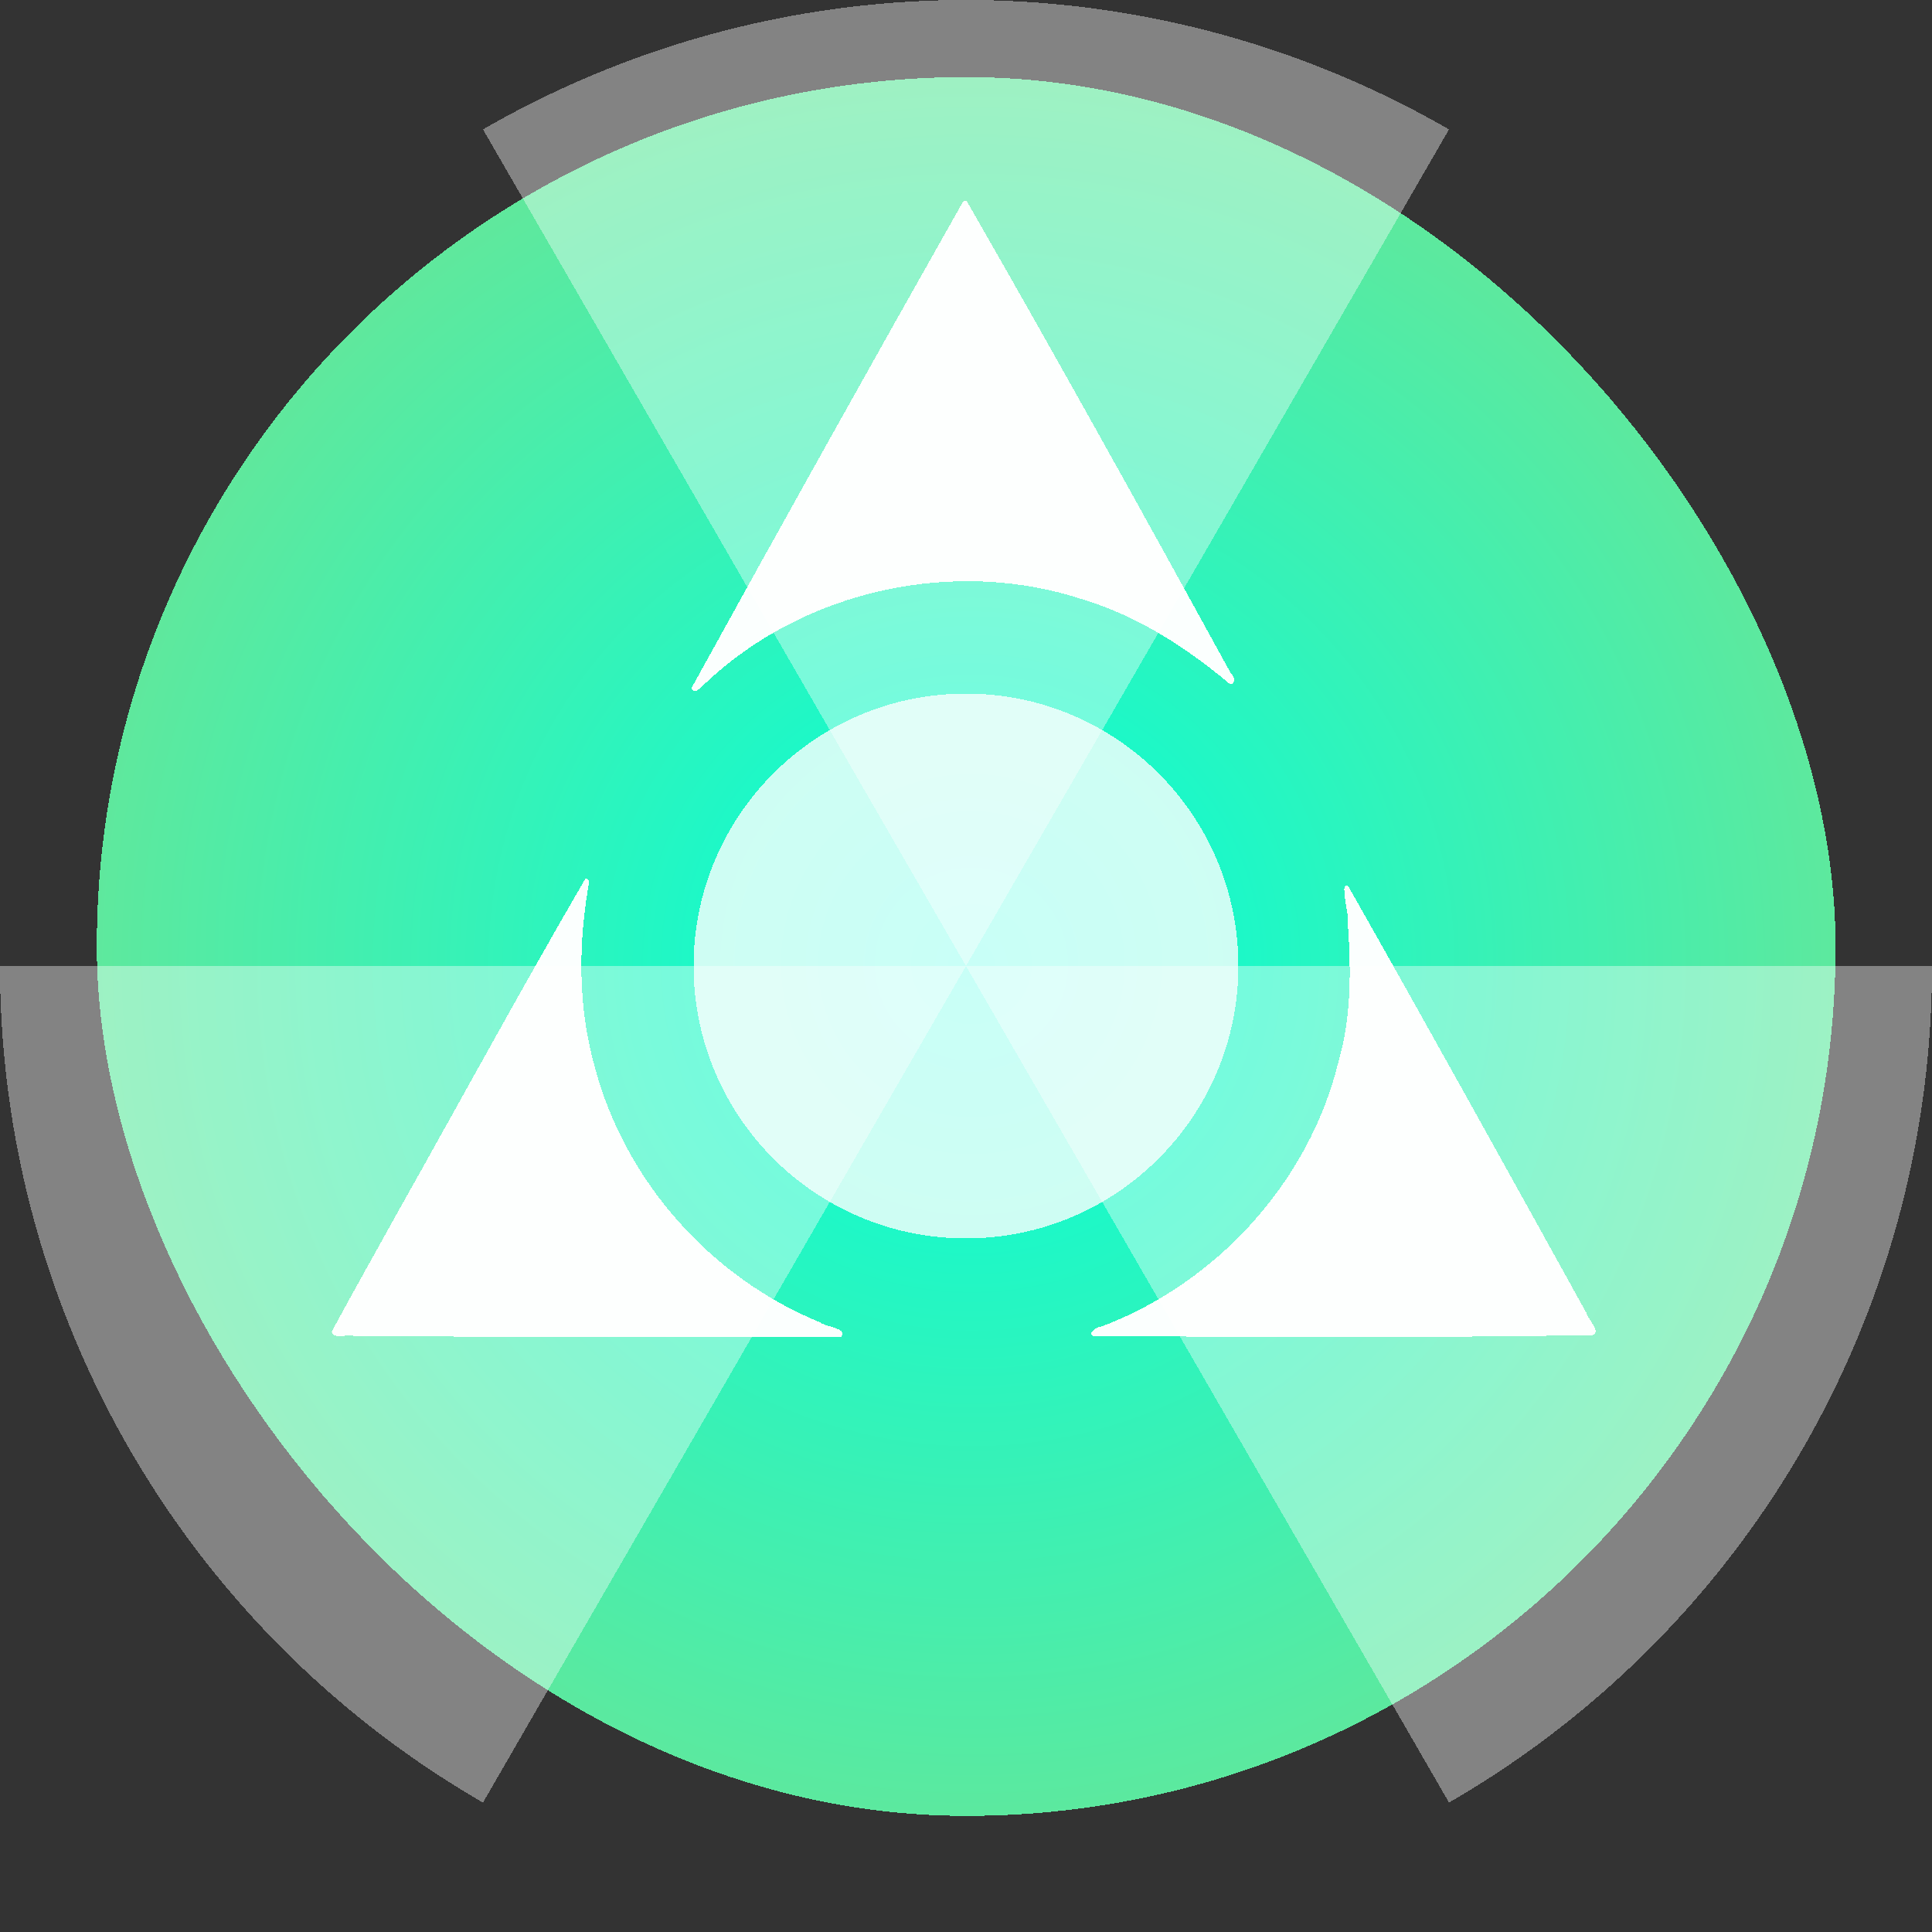 <?xml version="1.0" encoding="UTF-8" standalone="no"?>
<!-- Created with Inkscape (http://www.inkscape.org/) -->

<svg
   xmlns:dc="http://purl.org/dc/elements/1.1/"
   xmlns:cc="http://creativecommons.org/ns#"
   xmlns:rdf="http://www.w3.org/1999/02/22-rdf-syntax-ns#"
   xmlns:svg="http://www.w3.org/2000/svg"
   xmlns="http://www.w3.org/2000/svg"
   xmlns:xlink="http://www.w3.org/1999/xlink"
   xmlns:sodipodi="http://sodipodi.sourceforge.net/DTD/sodipodi-0.dtd"
   xmlns:inkscape="http://www.inkscape.org/namespaces/inkscape"
   width="500"
   height="500"
   viewBox="0 0 400 400"
   id="svg5234"
   version="1.1"
   inkscape:version="0.91 r13725"
   style="shape-rendering:crispEdges"
   sodipodi:docname="intersectors.svg"
   inkscape:export-filename="D:\processingSketches\intersector.bmp"
   inkscape:export-xdpi="90"
   inkscape:export-ydpi="90">
  <rect x="0" y="0" width="400" height="400" fill="#333333" stroke="none"/>
  <defs
     id="defs5236">
    <linearGradient
       inkscape:collect="always"
       id="linearGradient5827">
      <stop
         style="stop-color:#00ffda;stop-opacity:1"
         offset="0"
         id="stop5829" />
      <stop
         style="stop-color:#68e697;stop-opacity:1"
         offset="1"
         id="stop5831" />
    </linearGradient>
    <radialGradient
       inkscape:collect="always"
       xlink:href="#linearGradient5827"
       id="radialGradient5833"
       cx="181.217"
       cy="657.927"
       fx="181.217"
       fy="657.927"
       r="200"
       gradientUnits="userSpaceOnUse"
       gradientTransform="matrix(1,0.001,0,0.998,19.914,-15.299)" />
  </defs>
  <sodipodi:namedview
     id="base"
     pagecolor="#ffffff"
     bordercolor="#666666"
     borderopacity="1.0"
     inkscape:pageopacity="0.0"
     inkscape:pageshadow="2"
     inkscape:zoom="1.696"
     inkscape:cx="250"
     inkscape:cy="250"
     inkscape:document-units="px"
     inkscape:current-layer="layer1"
     showgrid="false"
     units="px"
     inkscape:showpageshadow="false"
     borderlayer="true"
     showborder="true"
     fit-margin-top="0"
     fit-margin-left="0"
     fit-margin-right="0"
     fit-margin-bottom="0"
     showguides="false"
     inkscape:window-width="1920"
     inkscape:window-height="1017"
     inkscape:window-x="-8"
     inkscape:window-y="-8"
     inkscape:window-maximized="1" />
  <g
     inkscape:label="bk"
     inkscape:groupmode="layer"
     id="layer1"
     transform="translate(0,-441.89)"
     style="display:inline">
    <rect
       style="opacity:1;fill:url(#radialGradient5833);fill-opacity:1;stroke:#009900;stroke-width:0.076;stroke-linecap:butt;stroke-linejoin:round;stroke-miterlimit:4;stroke-dasharray:none;stroke-opacity:0"
       id="rect5783"
       width="360"
       height="360"
       x="20.038"
       y="457.852"
       ry="180" />
    <circle
       style="opacity:1;fill:#ffffff;fill-opacity:0.784;stroke:#009900;stroke-width:7.207;stroke-linecap:round;stroke-linejoin:round;stroke-miterlimit:4;stroke-dasharray:none;stroke-opacity:0"
       id="path4143"
       cx="200"
       cy="641.89"
       r="56.397" />
  </g>
  <g
     inkscape:groupmode="layer"
     id="layer2"
     inkscape:label="top"
     style="display:inline"
     sodipodi:insensitive="true">
    <circle
       transform="translate(0,-441.89)"
       style="opacity:1;fill:#ffffff;fill-opacity:0.98;stroke:#ffffff;stroke-width:1;stroke-linecap:butt;stroke-linejoin:round;stroke-miterlimit:4;stroke-dasharray:none;stroke-opacity:0;shape-rendering:crispEdges"
       id="path5787"
       cx="200"
       cy="641.89"
       r="0" />
    <path
       style="display:inline;opacity:1;fill:#ffffff;fill-opacity:0.98;stroke:#009900;stroke-width:5.896;stroke-linecap:round;stroke-linejoin:round;stroke-miterlimit:4;stroke-dasharray:none;stroke-opacity:0;shape-rendering:crispEdges"
       d="m 151.414,227.532 c -16.506,28.402 -32.258,57.325 -48.372,85.985 -5.736,10.361 -11.583,20.664 -17.186,31.097 0.474,2.227 4.148,0.52 5.81,1.13 42.006,0.373 84.015,0.151 126.023,0.189 1.863,-2.19 -4.07,-2.532 -5.533,-3.744 -28.136,-11.525 -50.338,-36.44 -58.18,-65.895 -4.422,-15.552 -4.378,-32.044 -1.514,-47.96 0.083,-0.533 -0.489,-1.129 -1.047,-0.802 z"
       id="path4176"
       inkscape:connector-curvature="0"
       transform="scale(0.8,0.8)" />
    <path
       style="display:inline;opacity:1;fill:#ffffff;fill-opacity:0.98;stroke:#009900;stroke-width:5.896;stroke-linecap:round;stroke-linejoin:round;stroke-miterlimit:4;stroke-dasharray:none;stroke-opacity:0;shape-rendering:crispEdges"
       d="m 249.167,52.31 c -23.608,41.75 -46.995,83.632 -70.148,125.637 0.354,2.371 2.728,-0.418 3.596,-1.179 25.587,-24.178 64.502,-32.583 97.729,-21.606 13.808,4.202 26.199,12.078 37.238,21.276 1.557,1.658 2.606,-0.824 1.072,-1.983 -22.428,-40.89 -45.065,-81.675 -68.287,-122.118 -0.244,-0.405 -0.945,-0.459 -1.201,-0.026 z"
       id="path4178"
       inkscape:connector-curvature="0"
       transform="scale(0.8,0.8)" />
    <path
       style="display:inline;opacity:1;fill:#ffffff;fill-opacity:0.98;stroke:#009900;stroke-width:5.896;stroke-linecap:round;stroke-linejoin:round;stroke-miterlimit:4;stroke-dasharray:none;stroke-opacity:0;shape-rendering:crispEdges"
       d="m 347.92,229.496 c -0.22,3.164 1.121,6.475 0.915,9.757 0.807,11.877 0.928,23.937 -2.423,35.439 -7.562,31.134 -31.54,57.377 -61.357,68.619 -1.719,-0.028 -4.234,2.662 -1.279,2.491 42.812,0.176 85.636,0.472 128.442,-0.276 2.214,-1.09 -1.367,-4.105 -1.663,-5.749 -20.387,-36.819 -40.77,-73.647 -61.528,-110.256 -0.38,-0.452 -0.711,-0.281 -1.108,-0.025 z"
       id="path4180"
       inkscape:connector-curvature="0"
       transform="scale(0.8,0.8)" />
    <path
       transform="translate(0,-441.89)"
       style="display:inline;opacity:1;fill:#ffffff;fill-opacity:0.392;stroke:none;stroke-width:0.085;stroke-linecap:round;stroke-linejoin:round;stroke-miterlimit:4;stroke-dasharray:none;stroke-opacity:1;shape-rendering:crispEdges"
       id="path4163"
       sodipodi:type="arc"
       sodipodi:cx="200"
       sodipodi:cy="641.88971"
       sodipodi:rx="199.99998"
       sodipodi:ry="200"
       sodipodi:start="4.1887902"
       sodipodi:end="5.2359878"
       d="m 100,468.685 a 200,200 0 0 1 200,0 L 200,641.89 Z" />
    <path
       transform="translate(0,-441.89)"
       style="display:inline;opacity:1;fill:#ffffff;fill-opacity:0.392;stroke:none;stroke-width:0.085;stroke-linecap:round;stroke-linejoin:round;stroke-miterlimit:4;stroke-dasharray:none;stroke-opacity:1;shape-rendering:crispEdges"
       id="path4163-5"
       sodipodi:type="arc"
       sodipodi:cx="200"
       sodipodi:cy="641.88971"
       sodipodi:rx="199.99998"
       sodipodi:ry="200"
       sodipodi:start="0"
       sodipodi:end="1.0471976"
       d="m 400,641.89 a 200,200 0 0 1 -100,173.205 L 200,641.89 Z" />
    <path
       transform="translate(0,-441.89)"
       style="display:inline;opacity:1;fill:#ffffff;fill-opacity:0.392;stroke:none;stroke-width:0.085;stroke-linecap:round;stroke-linejoin:round;stroke-miterlimit:4;stroke-dasharray:none;stroke-opacity:1;shape-rendering:crispEdges"
       id="path4163-8"
       sodipodi:type="arc"
       sodipodi:cx="200"
       sodipodi:cy="641.88971"
       sodipodi:rx="199.99998"
       sodipodi:ry="200"
       sodipodi:start="2.0943951"
       sodipodi:end="3.1415927"
       d="M 100,815.095 A 200,200 0 0 1 1.5258789e-5,641.89 L 200,641.89 Z" />
  </g>
</svg>
